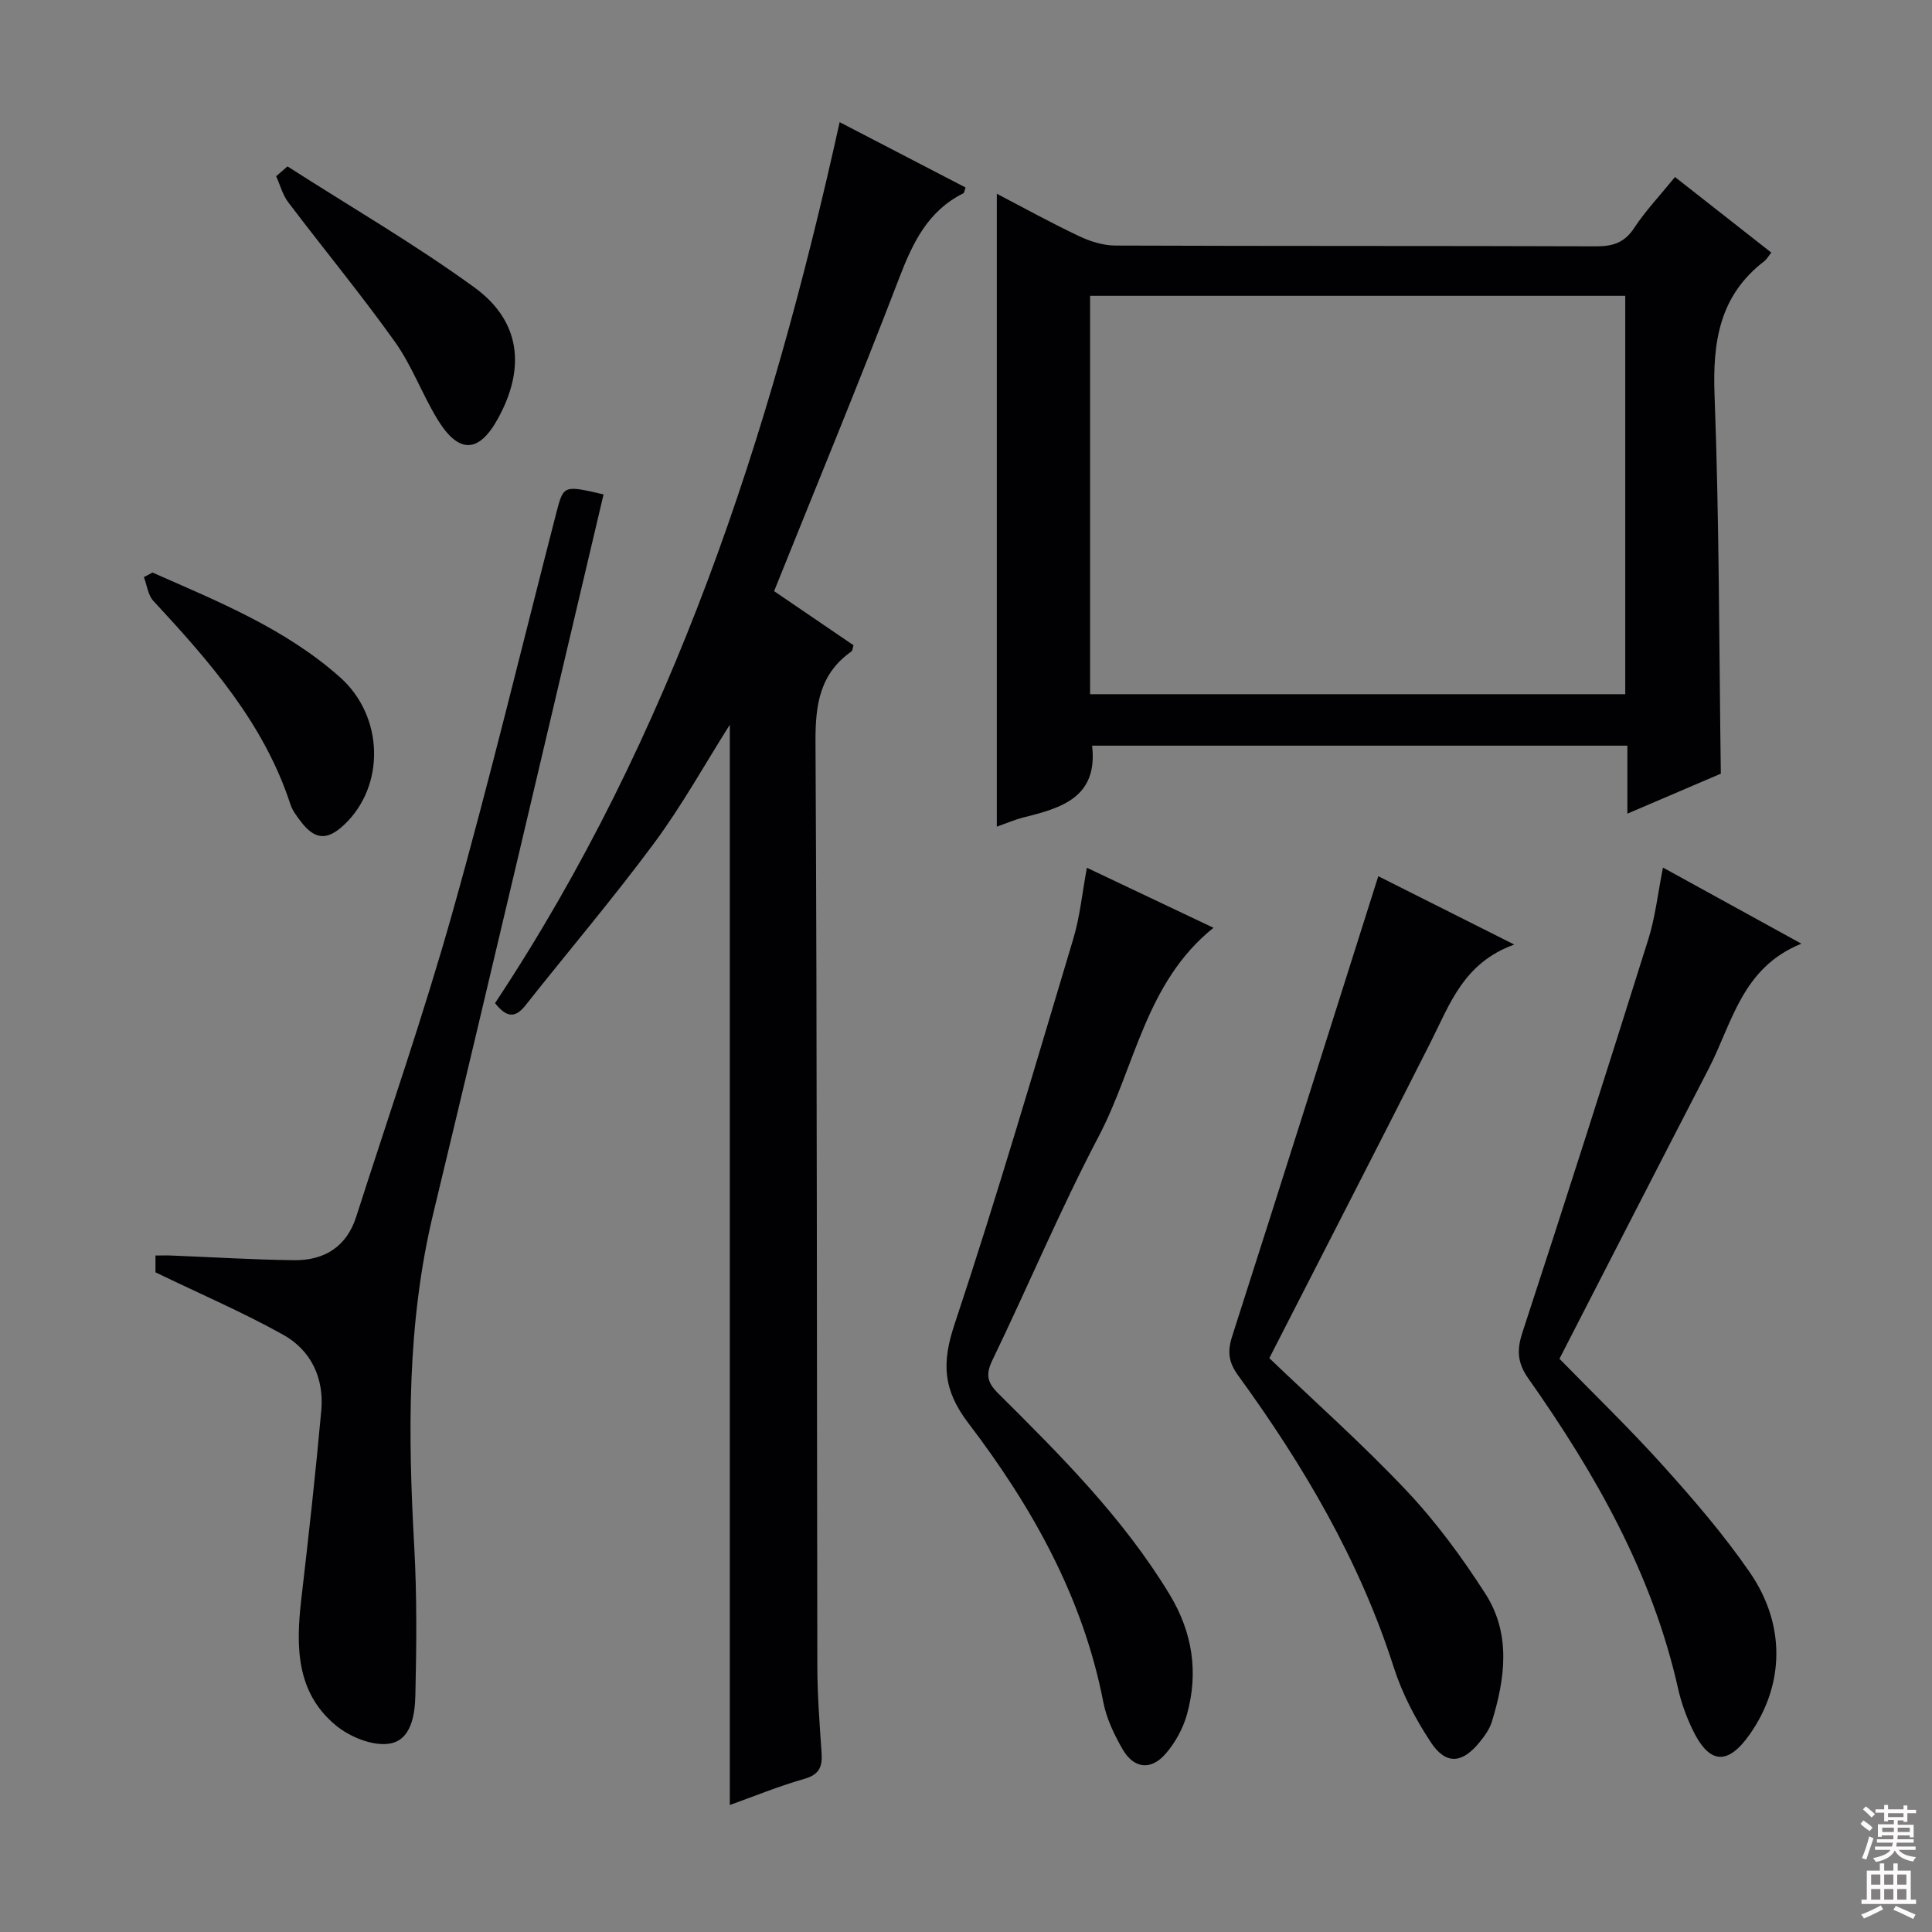 <svg enable-background="new 0 0 400 400" viewBox="0 0 400 400" xmlns="http://www.w3.org/2000/svg"><rect x="0" y="0" width="400" height="400" fill="#808080" stroke="none"/><g fill="#010103"><path d="m151.1 373.71c0-74.66 0-149.16 0-223.66-5.17 8.17-9.9 16.72-15.67 24.51-8.51 11.49-17.79 22.4-26.66 33.62-2.13 2.69-3.94 2.47-6.28-.49 36.67-55.31 56.95-117.23 71.35-182.4 8.68 4.5 17.39 9.03 26.07 13.53-.24.66-.26 1.1-.44 1.19-7.39 3.67-10.51 10.28-13.33 17.63-8.26 21.54-17.08 42.87-25.87 64.75 5.41 3.69 10.97 7.48 16.44 11.2-.21.69-.21 1.13-.41 1.27-6.56 4.61-7.5 11-7.46 18.65.34 63.82.26 127.65.38 191.47.01 5.98.47 11.96.88 17.93.2 2.85-.45 4.5-3.58 5.39-5.37 1.53-10.56 3.67-15.42 5.41z"/><path d="m206.38 171.15c0-43.83 0-87.21 0-131.04 5.63 2.94 11.25 6.05 17.05 8.79 2.3 1.09 4.98 1.93 7.49 1.94 33.16.13 66.32.04 99.48.16 3.47.01 5.89-.7 7.91-3.76 2.36-3.59 5.37-6.76 8.48-10.59 6.67 5.24 13.28 10.43 19.94 15.65-.61.76-.95 1.38-1.46 1.78-9.27 7.12-10.71 16.67-10.29 27.77.98 25.93.93 51.9 1.3 78.33-5.91 2.53-12.25 5.25-19.35 8.28 0-5.03 0-9.41 0-14.08-37.34 0-74.08 0-110.82 0 1.23 10.66-6.26 12.89-14.13 14.84-1.88.47-3.68 1.26-5.6 1.93zm19.31-27.42h110.8c0-27.63 0-55 0-82.48-37.07 0-73.8 0-110.8 0z"/><path d="m124.96 102.36c-11.76 49.78-23.33 99.36-35.25 148.85-5.49 22.79-5.24 45.76-3.95 68.9.57 10.25.48 20.55.24 30.82-.09 4.08-.83 9.44-5.5 10.09-3.46.48-8.11-1.43-10.97-3.8-8.25-6.82-8.28-16.38-7.15-26.12 1.51-13.02 2.96-26.04 4.14-39.09.6-6.67-2.11-12.44-7.88-15.66-8.34-4.65-17.16-8.44-26.45-12.93 0-.14 0-1.59 0-3.48 1.21 0 2.31-.04 3.41.01 8.42.33 16.84.86 25.27.96 6.24.08 10.88-2.76 12.87-8.97 6.73-21.01 13.99-41.87 19.96-63.1 7.72-27.43 14.38-55.15 21.5-82.74 1.48-5.66 1.49-5.66 9.76-3.74z"/><path d="m285.36 181.41c8.55 4.3 17.69 8.89 28.15 14.15-10.51 3.79-13.35 12.38-17.31 20.21-11.07 21.9-22.31 43.72-33.4 65.42 9.38 8.99 19.35 17.84 28.46 27.5 6.11 6.48 11.48 13.8 16.3 21.32 5.31 8.3 4.07 17.52 1.3 26.49-.47 1.53-1.52 2.96-2.55 4.23-3.59 4.4-6.94 4.71-10.06.01-3.17-4.79-5.94-10.08-7.69-15.54-7.08-22.14-18.68-41.8-32.22-60.43-1.99-2.73-2.25-4.96-1.23-8.12 10.14-31.59 20.11-63.24 30.25-95.24z"/><path d="m344.3 179.62c9.55 5.25 18.54 10.19 28.66 15.76-12.34 4.96-14.31 16.45-19.21 25.91-10.31 19.92-20.53 39.89-30.88 60.03 6.78 6.96 14.43 14.33 21.51 22.2 6.33 7.03 12.55 14.26 17.91 22.04 7.52 10.93 7.11 23.36-.02 33.51-4.56 6.49-8.38 6.24-11.85-.98-1.29-2.68-2.33-5.55-2.98-8.44-5.33-23.84-17.14-44.54-31-64.23-2.27-3.22-2.45-5.84-1.24-9.54 8.88-27.09 17.54-54.26 26.08-81.46 1.43-4.56 1.95-9.4 3.02-14.8z"/><path d="m225.03 179.66c9.07 4.3 17.45 8.28 26.21 12.43-14.1 11.29-16.18 28.74-23.76 43.17-7.95 15.13-14.58 30.95-22.02 46.36-1.4 2.91-1.1 4.57 1.16 6.82 12.98 12.91 25.94 25.83 35.53 41.67 4.76 7.86 6.01 16.13 3.6 24.83-.81 2.93-2.44 5.89-4.44 8.18-3.06 3.51-6.61 3.05-8.93-1.02-1.71-2.99-3.29-6.29-3.94-9.64-4.21-21.77-14.8-40.54-27.95-57.81-5.27-6.92-5.53-12.46-2.87-20.45 8.79-26.42 16.6-53.17 24.6-79.85 1.37-4.56 1.82-9.38 2.81-14.69z"/><path d="m59.52 34.45c12.94 8.3 26.28 16.04 38.7 25.06 9.54 6.93 10.62 16.59 4.96 27-3.99 7.35-8.17 7.57-12.6.32-3.19-5.22-5.3-11.14-8.83-16.08-7.03-9.84-14.74-19.19-22.05-28.84-1.18-1.55-1.7-3.6-2.53-5.42.79-.68 1.57-1.36 2.35-2.04z"/><path d="m31.57 118.54c13.62 6.01 27.5 11.6 38.84 21.69 9.12 8.12 9.37 22.53.82 30.55-3.54 3.32-6.1 3.11-9.04-.81-.79-1.06-1.65-2.17-2.05-3.4-5.46-16.76-16.71-29.57-28.38-42.15-1.13-1.21-1.34-3.27-1.97-4.94.59-.32 1.19-.63 1.78-.94z"/></g><path d="m385.2 377.6.6-.7c.6.4 1.3.9 1.9 1.5l-.6.7c-.8-.5-1.4-1-1.9-1.5zm.3 7.1c.6-1.4 1.1-2.9 1.5-4.5.3.1.6.3.9.4-.5 1.4-1 2.9-1.5 4.4zm.2-10.1.6-.6c.7.5 1.3 1.1 1.9 1.6l-.7.7c-.6-.6-1.2-1.2-1.8-1.7zm8.4-.8h.8v.9h1.8v.7h-1.8v1.8h-.8v-.3h-1.2v.9h3.3v2.6h-.8v-.4h-2.5c0 .3 0 .6-.1.8h3.4v.7h-3.5c0 .3-.1.6-.1.8h4v.7h-3.5c.7.9 1.9 1.3 3.6 1.5-.2.2-.4.5-.6.9-1.9-.3-3.2-1.1-3.8-2.3-.5 1.1-1.8 2-3.9 2.4-.2-.3-.4-.5-.6-.8 1.9-.4 3.1-.9 3.6-1.7h-3.2v-.7h3.5c.1-.2.1-.5.2-.8h-3.3v-.7h3.4c0-.2 0-.5 0-.8h-2.4v.3h-.8v-2.6h3.3v-.9h-1.2v.3h-.8v-1.8h-1.8v-.7h1.8v-.9h.8v.9h3.2zm-4.4 5.5h2.4c0-.3 0-.6 0-.9h-2.4zm1.2-3.1h3.2v-.8h-3.2zm4.4 2.2h-2.4v.9h2.5v-.9z" fill="#fcfafa"/><path d="m389.2 385.8h.9v1.5h1.9v-1.5h.9v1.5h2.7v6h1.1v.9h-11.3v-.9h1.1v-6h2.7zm.2 8.7.5.8c-1.2.6-2.5 1.3-4 1.9-.2-.3-.3-.6-.6-.8 1.6-.6 3-1.3 4.1-1.9zm-2-4.3h1.9v-2.1h-1.9zm0 3.1h1.9v-2.2h-1.9zm2.7-3.1h1.9v-2.1h-1.9zm0 3.1h1.9v-2.2h-1.9zm2.4 1.3c1.4.6 2.7 1.2 4.1 1.8l-.5.9c-1.5-.7-2.8-1.4-4.1-1.9zm2.2-6.5h-1.9v2.1h1.9zm-1.9 5.2h1.9v-2.2h-1.9z" fill="#fcfafa"/></svg>